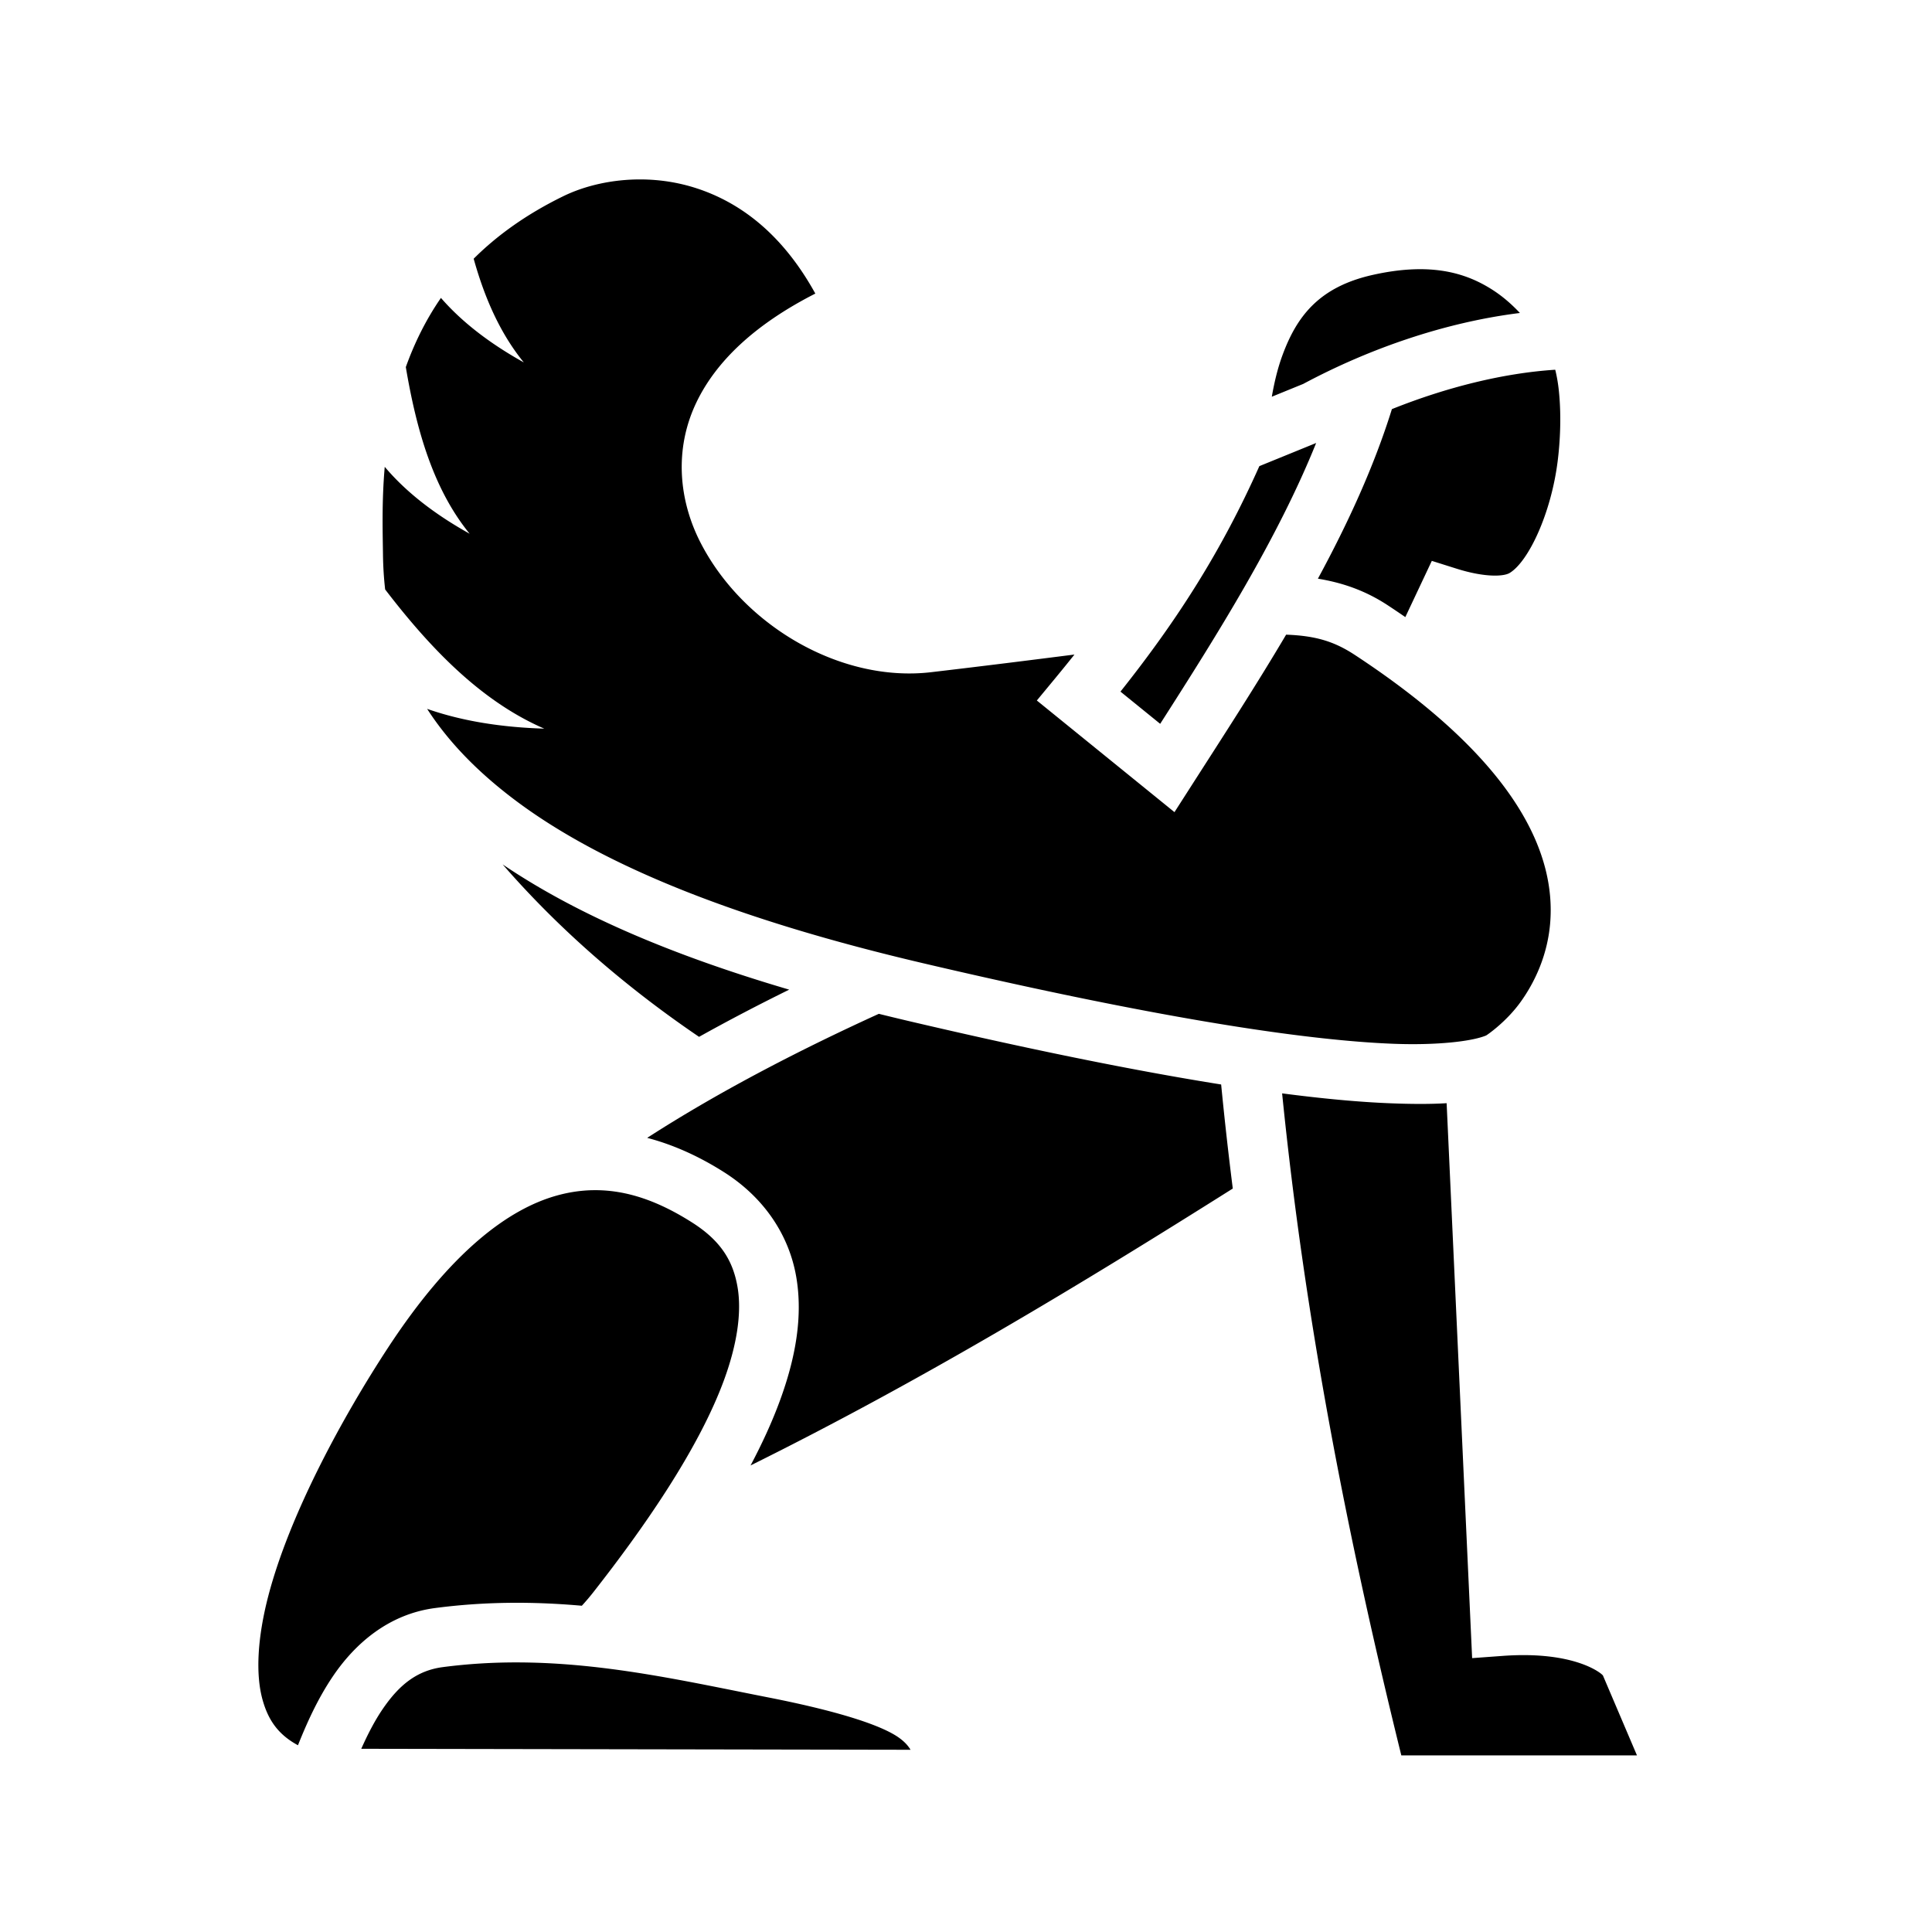 <svg xmlns="http://www.w3.org/2000/svg" width="100%" height="100%" viewBox="-35.84 -35.84 583.68 583.68"><path d="M157.918 18.367c-8.917-.064-17.212 1.962-23.543 5.051-11.24 5.484-20.096 11.911-27.113 18.904 3.28 11.769 7.948 22.497 15.144 31.326-10.145-5.655-18.612-12.094-25.033-19.488-4.668 6.765-8.07 13.823-10.611 20.9 3.235 19.179 8.356 36.941 19.283 50.348-10.477-5.84-19.16-12.516-25.652-20.217-.925 10.6-.609 19.891-.532 26.448.043 3.638.266 7.166.657 10.6 13.981 18.246 29.227 33.875 48.068 42.052-13.02-.402-24.89-2.3-35.387-5.977 6.518 10.102 15.463 19.273 26.96 27.864 26.948 20.14 68.23 36.175 122.849 48.974 25.607 6.001 62.512 14.174 96.15 19.383 16.82 2.605 32.834 4.46 46.012 4.963 13.178.503 23.742-.74 27.96-2.508.214-.09 6.042-4.039 10.415-10.119 4.373-6.08 8.208-14.314 8.96-24.107 1.506-19.587-8.547-47.553-58.954-80.69-6.05-3.977-11.59-5.844-20.84-6.174-9.219 15.595-19.034 30.693-28.297 45.143l-5.432 8.473-41.582-33.73 5.791-7.003a479.224 479.224 0 0 0 5.575-6.877c-12.556 1.595-26.407 3.35-43.301 5.332-27.381 3.214-56.9-14.159-69.715-39.236-6.407-12.539-8.059-27.902-1.223-42.219 5.95-12.46 17.68-23.617 35.952-32.928-10.185-18.466-23.17-27.73-36.127-31.888-5.51-1.768-11.084-2.561-16.434-2.6zm234.78 27.121a53.41 53.41 0 0 0-1.981.057c-3.59.167-7.549.7-11.944 1.691-16.172 3.649-22.844 12.548-27.14 24.17-1.48 4.001-2.49 8.283-3.244 12.608l9.498-3.871c20.375-10.896 43.214-18.666 65.457-21.428-2.403-2.547-5.175-5.035-8.551-7.164-5.503-3.471-12.384-6.154-22.096-6.063zm41.318 30.371c-15.807 1.023-32.982 5.348-49.346 11.899-5.445 17.47-13.343 34.595-22.354 51.226 7.947 1.3 14.748 3.858 21.123 8.05a290.222 290.222 0 0 1 5.284 3.56l8.006-16.989 7.494 2.362c8.542 2.69 14.213 2.383 16.011 1.299 5.7-3.437 12.507-17.943 14.498-33.657.996-7.856 1.05-15.843.268-22.345a46.616 46.616 0 0 0-.984-5.405zm-72.233 22.133l-17.156 6.992c-11.334 25.387-24.555 46.229-41.961 68.118l11.998 9.732c17.575-27.43 35.58-56.2 47.12-84.842zM116.02 225.31c16.018 18.444 35.768 36.085 59.335 52.093 9.136-5.101 18.304-9.864 27.233-14.261-35.12-10.33-64.06-22.591-86.568-37.832zm113.646 45.138c-21.982 10.011-47.187 22.765-69.982 37.475 8.338 2.179 16.164 5.88 23.263 10.396 12.355 7.862 19.613 19.266 21.744 31.475 2.132 12.208-.286 24.851-4.832 37.305-2.42 6.633-5.485 13.26-8.947 19.79 51.623-25.596 99.141-54.305 145.688-83.656a1091.52 1091.52 0 0 1-3.516-31.437c-33.534-5.344-69.2-13.262-94.184-19.117a777.507 777.507 0 0 1-9.234-2.23zm121.838 24.032c6.847 68.199 19.675 133.82 36.01 200h71.193l-10.27-24.11c-.303-.574-8.443-7.54-30.308-5.943l-9.22.672-7.704-167.65c-5.145.312-10.711.266-16.72.036-10.056-.383-21.24-1.471-32.981-3.005zM143.2 323.73c-3.497.07-7.066.58-10.728 1.594-14.65 4.053-32.056 16.904-51.194 46.156-13.494 20.627-29.615 50.071-36.076 74.899-3.23 12.414-3.902 23.516-1.71 31.34 1.715 6.126 4.725 10.48 10.685 13.705 2.625-6.57 5.954-14.105 10.744-21.11C71.47 460.74 81.53 451.817 95.6 449.97c9.753-1.282 19.206-1.72 28.38-1.559 5.416.095 10.733.403 15.96.863a70.175 70.175 0 0 0 3.384-3.974c14.898-18.974 31.876-43.138 39.627-64.373 3.876-10.618 5.356-20.318 4.008-28.037-1.348-7.72-4.947-13.829-13.676-19.383-9.745-6.201-19.589-9.982-30.082-9.776zM120.54 466.395c-7.39-.016-14.91.41-22.594 1.42-8.01 1.052-13.33 5.588-18.166 12.66-2.458 3.595-4.575 7.753-6.478 12.015l165.947.297c-.742-1.223-1.707-2.334-3.389-3.562-4.65-3.398-16.413-7.698-39.644-12.264-23.574-4.633-47.304-10.058-72.516-10.533-1.05-.02-2.104-.031-3.16-.033z"/></svg>